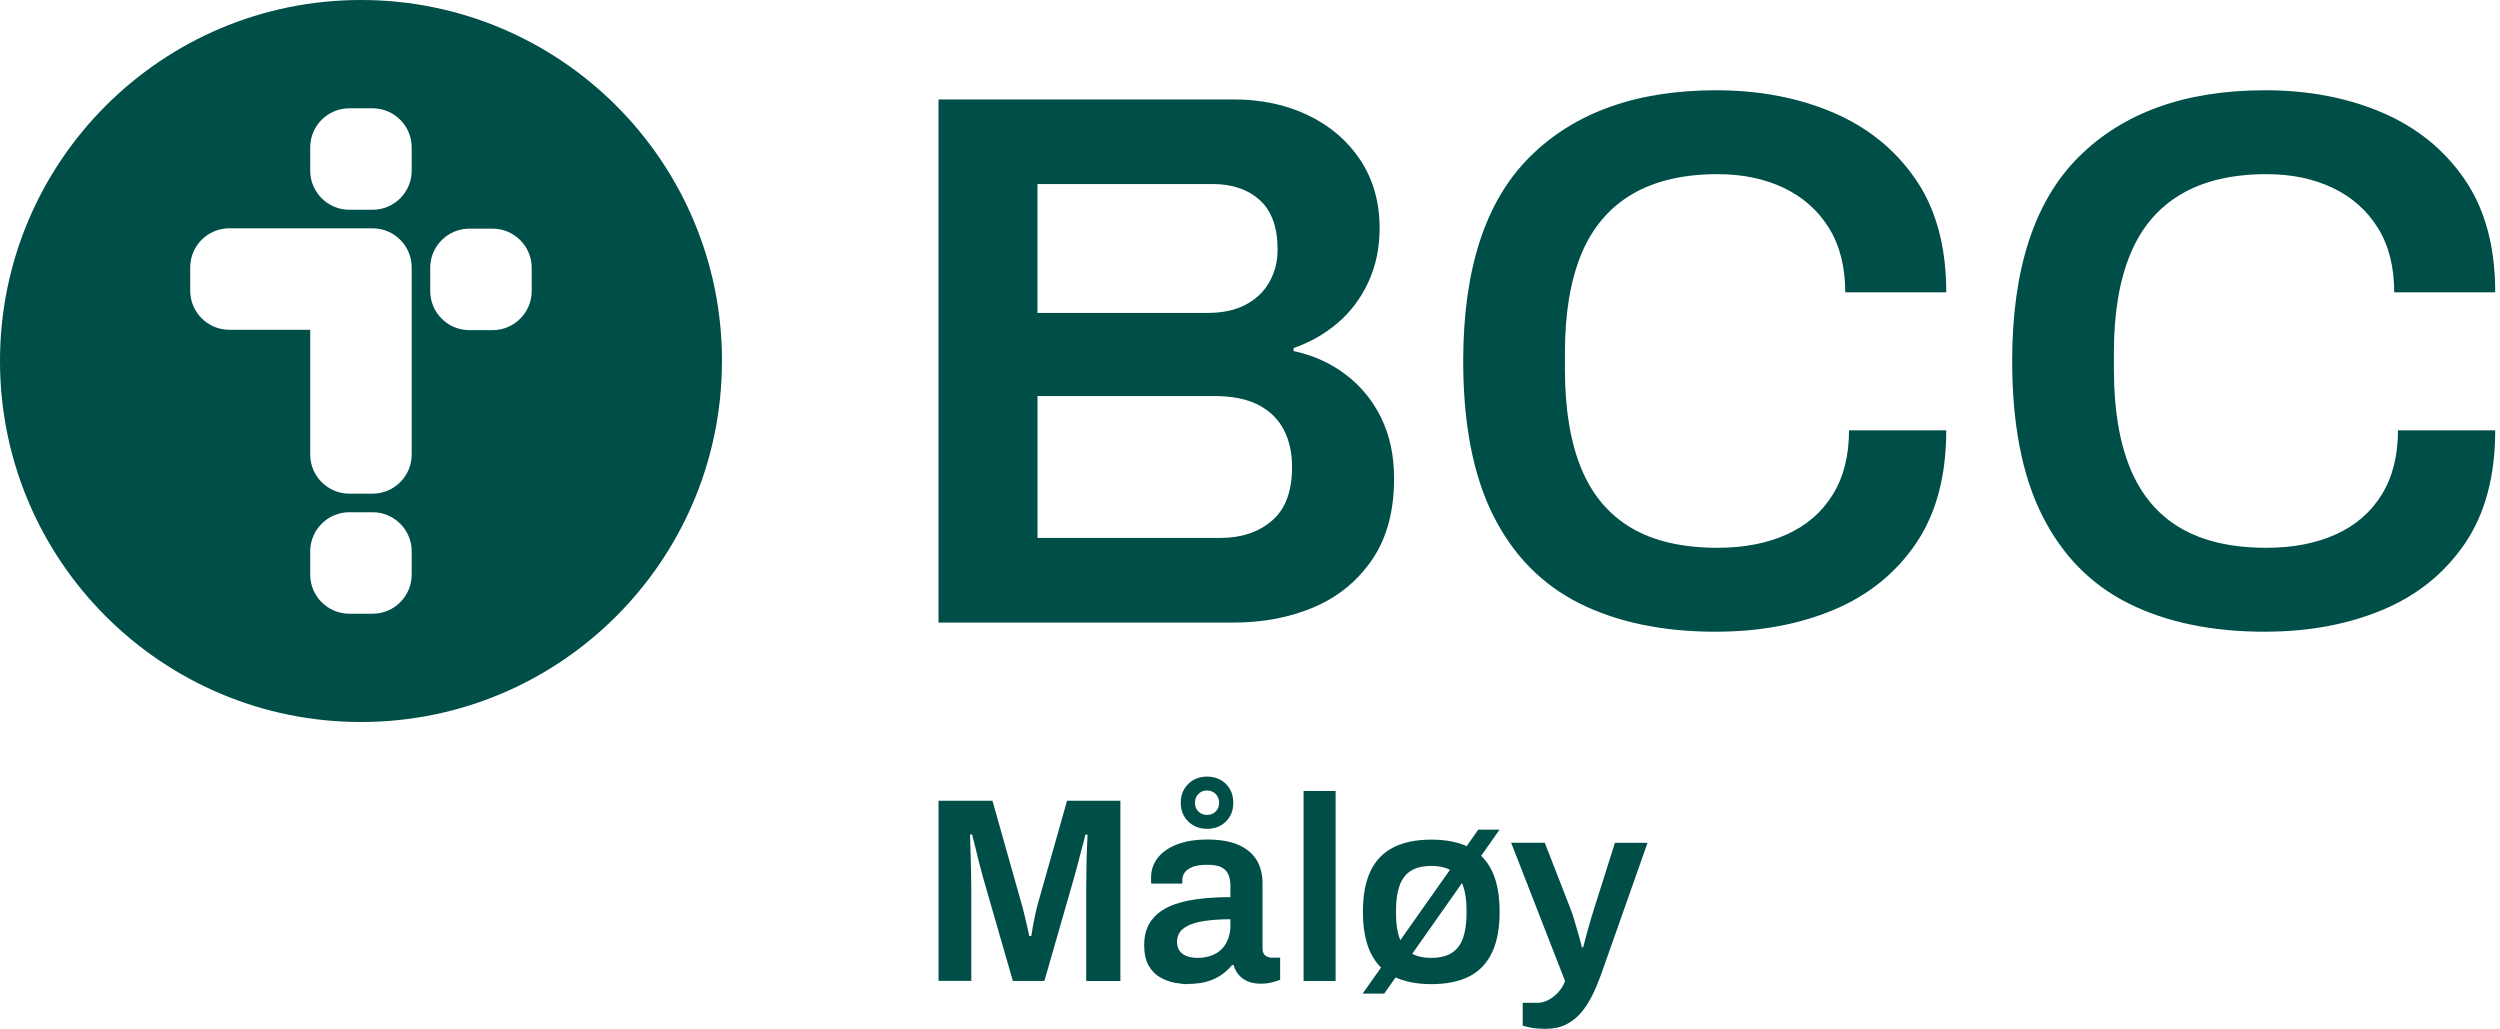 <svg width="486" height="200" viewBox="0 0 486 200" fill="none" xmlns="http://www.w3.org/2000/svg">
<g clip-path="url(#clip0_5_1762)">
<path d="M333.624 122.81C323.286 122.81 314.453 120.978 307.115 117.324C299.777 113.67 294.172 107.957 290.281 100.203C286.389 92.449 284.448 82.438 284.448 70.179C284.448 52.295 288.776 39.045 297.44 30.45C306.105 21.855 318.156 17.547 333.614 17.547C341.982 17.547 349.537 18.983 356.281 21.845C363.024 24.717 368.391 29.034 372.372 34.817C376.363 40.6 378.353 47.938 378.353 56.83H358.717C358.717 51.889 357.657 47.71 355.538 44.304C353.419 40.897 350.488 38.303 346.755 36.52C343.011 34.738 338.734 33.857 333.911 33.857C327.217 33.857 321.652 35.164 317.225 37.788C312.799 40.412 309.521 44.284 307.402 49.423C305.283 54.563 304.223 60.94 304.223 68.545V71.803C304.223 79.517 305.283 85.934 307.402 91.073C309.521 96.212 312.769 100.064 317.146 102.639C321.523 105.214 327.118 106.491 333.901 106.491C339.021 106.491 343.497 105.63 347.339 103.897C351.181 102.164 354.152 99.599 356.271 96.183C358.39 92.776 359.449 88.597 359.449 83.656H378.353C378.353 92.549 376.383 99.886 372.451 105.669C368.51 111.452 363.173 115.75 356.429 118.572C349.686 121.384 342.081 122.8 333.614 122.8L333.624 122.81Z" fill="#004E48"/>
<path d="M440.343 122.81C430.004 122.81 421.171 120.978 413.834 117.324C406.496 113.67 400.891 107.957 397 100.203C393.108 92.449 391.167 82.438 391.167 70.179C391.167 52.295 395.494 39.045 404.159 30.45C412.824 21.855 424.875 17.547 440.333 17.547C448.7 17.547 456.256 18.983 462.999 21.845C469.743 24.717 475.11 29.034 479.091 34.817C483.082 40.6 485.072 47.938 485.072 56.83H465.435C465.435 51.889 464.376 47.71 462.257 44.304C460.138 40.897 457.207 38.303 453.473 36.52C449.73 34.738 445.452 33.857 440.63 33.857C433.936 33.857 428.371 35.164 423.944 37.788C419.518 40.412 416.24 44.284 414.121 49.423C412.002 54.563 410.942 60.94 410.942 68.545V71.803C410.942 79.517 412.002 85.934 414.121 91.073C416.24 96.212 419.488 100.064 423.865 102.639C428.242 105.214 433.837 106.491 440.62 106.491C445.739 106.491 450.215 105.63 454.058 103.897C457.9 102.164 460.87 99.599 462.99 96.183C465.109 92.776 466.168 88.597 466.168 83.656H485.072C485.072 92.549 483.101 99.886 479.17 105.669C475.229 111.452 469.892 115.75 463.148 118.572C456.404 121.384 448.799 122.8 440.333 122.8L440.343 122.81Z" fill="#004E48"/>
<path d="M268.505 81.22C266.822 77.814 264.505 74.991 261.544 72.773C258.583 70.545 255.226 69.04 251.483 68.248V67.654C254.642 66.564 257.474 64.96 259.989 62.831C262.504 60.702 264.505 58.068 265.98 54.899C267.455 51.74 268.198 48.225 268.198 44.373C268.198 39.333 266.96 34.936 264.495 31.183C262.029 27.43 258.652 24.509 254.355 22.439C250.067 20.36 245.205 19.33 239.778 19.33H182.443V121.028H239.778C245.601 121.028 250.849 120.018 255.543 117.988C260.227 115.968 263.98 112.868 266.792 108.719C269.604 104.57 271.01 99.332 271.01 93.004C271.01 88.558 270.169 84.626 268.495 81.22H268.505ZM201.693 35.778H235.787C239.54 35.778 242.571 36.817 244.888 38.887C247.205 40.967 248.364 44.175 248.364 48.522C248.364 50.8 247.849 52.869 246.809 54.751C245.769 56.632 244.244 58.108 242.224 59.197C240.204 60.286 237.708 60.831 234.748 60.831H201.683V35.778H201.693ZM247.264 101.233C244.65 103.461 241.323 104.57 237.273 104.57H201.693V76.992H236.084C239.54 76.992 242.373 77.566 244.591 78.695C246.809 79.834 248.463 81.438 249.552 83.517C250.641 85.597 251.176 88.013 251.176 90.786C251.176 95.529 249.869 99.015 247.254 101.233H247.264Z" fill="#004E48"/>
<path d="M140.348 70.179C140.348 108.937 108.927 140.358 70.169 140.358C31.411 140.358 0 108.927 0 70.179C0 31.43 31.421 6.10352e-05 70.179 6.10352e-05C108.937 6.10352e-05 140.357 31.421 140.357 70.179H140.348ZM72.446 21.053H67.891C63.722 21.053 60.306 24.469 60.306 28.638V33.193C60.306 37.362 63.722 40.778 67.891 40.778H72.446C76.615 40.778 80.032 37.362 80.032 33.193V28.638C80.032 24.469 76.615 21.053 72.446 21.053ZM95.777 44.452H91.222C87.052 44.452 83.636 47.869 83.636 52.038V56.593C83.636 60.762 87.052 64.178 91.222 64.178H95.777C99.945 64.178 103.362 60.762 103.362 56.593V52.038C103.362 47.869 99.945 44.452 95.777 44.452ZM72.446 99.579H67.891C63.722 99.579 60.306 102.996 60.306 107.164V111.72C60.306 115.889 63.722 119.305 67.891 119.305H72.446C76.615 119.305 80.032 115.889 80.032 111.72V107.164C80.032 102.996 76.615 99.579 72.446 99.579ZM80.032 56.523V51.968C80.032 47.799 76.615 44.383 72.446 44.383H44.561C40.392 44.383 36.976 47.799 36.976 51.968V56.523C36.976 60.692 40.392 64.109 44.561 64.109H60.306V86.102V88.379C60.306 92.549 63.722 95.965 67.891 95.965H72.446C76.615 95.965 80.032 92.549 80.032 88.379V83.824V56.523Z" fill="#004E48"/>
<path d="M182.453 190.702V155.657H192.93L198.445 175.175C198.653 175.858 198.851 176.62 199.059 177.472C199.267 178.324 199.455 179.145 199.644 179.928C199.832 180.71 199.97 181.393 200.079 181.968H200.485C200.555 181.453 200.654 180.829 200.792 180.076C200.931 179.324 201.089 178.522 201.277 177.65C201.466 176.779 201.674 175.937 201.921 175.125L207.437 155.657H217.805V190.702H211.16V172.976C211.16 171.412 211.18 169.847 211.21 168.273C211.239 166.708 211.289 165.361 211.338 164.232C211.388 163.103 211.418 162.44 211.418 162.242H211.012C210.942 162.549 210.774 163.212 210.497 164.232C210.219 165.252 209.932 166.361 209.625 167.55C209.318 168.738 209.051 169.768 208.803 170.61L203.03 190.692H196.901L191.127 170.669C190.92 169.956 190.692 169.094 190.434 168.084C190.177 167.084 189.919 166.054 189.672 164.995C189.414 163.935 189.187 163.024 188.979 162.232H188.573C188.602 163.153 188.642 164.252 188.672 165.53C188.701 166.807 188.741 168.104 188.771 169.411C188.8 170.718 188.82 171.907 188.82 172.956V190.682H182.433L182.453 190.702Z" fill="#004E48"/>
<path d="M230.916 191.316C230.163 191.316 229.311 191.226 228.331 191.038C227.351 190.85 226.42 190.504 225.519 189.989C224.618 189.474 223.875 188.721 223.301 187.721C222.726 186.721 222.429 185.394 222.429 183.76C222.429 181.918 222.835 180.393 223.657 179.185C224.479 177.977 225.628 177.026 227.103 176.323C228.579 175.62 230.351 175.135 232.421 174.838C234.49 174.541 236.738 174.402 239.194 174.402V172.204C239.194 171.422 239.075 170.718 238.838 170.105C238.6 169.491 238.164 169.005 237.53 168.649C236.897 168.292 235.956 168.114 234.698 168.114C233.441 168.114 232.45 168.263 231.738 168.57C231.025 168.877 230.529 169.253 230.252 169.689C229.975 170.134 229.846 170.59 229.846 171.065V171.778H223.816C223.776 171.61 223.766 171.441 223.766 171.263V170.649C223.766 169.114 224.222 167.787 225.142 166.668C226.063 165.549 227.341 164.688 228.975 164.094C230.609 163.5 232.5 163.202 234.649 163.202C237.105 163.202 239.115 163.539 240.699 164.222C242.284 164.906 243.462 165.876 244.254 167.134C245.037 168.391 245.433 169.926 245.433 171.729V184.394C245.433 185.037 245.621 185.503 245.997 185.77C246.373 186.047 246.779 186.176 247.225 186.176H248.859V190.464C248.522 190.603 248.027 190.761 247.373 190.949C246.73 191.137 245.928 191.226 244.977 191.226C244.086 191.226 243.304 191.078 242.601 190.791C241.897 190.504 241.313 190.088 240.838 189.543C240.363 188.998 240.016 188.355 239.818 187.602H239.511C238.937 188.315 238.243 188.959 237.441 189.513C236.639 190.068 235.708 190.513 234.629 190.82C233.56 191.127 232.322 191.276 230.926 191.276L230.916 191.316ZM232.807 186.206C233.827 186.206 234.738 186.057 235.54 185.75C236.342 185.443 237.006 185.018 237.53 184.473C238.055 183.928 238.471 183.265 238.758 182.483C239.046 181.7 239.194 180.849 239.194 179.928V178.7C237.323 178.7 235.59 178.819 234.005 179.056C232.421 179.294 231.163 179.74 230.222 180.383C229.282 181.027 228.816 181.948 228.816 183.146C228.816 183.76 228.965 184.295 229.252 184.75C229.539 185.206 229.985 185.572 230.579 185.82C231.173 186.067 231.916 186.206 232.797 186.206H232.807ZM234.649 161.123C233.183 161.123 231.965 160.648 230.995 159.697C230.024 158.746 229.539 157.538 229.539 156.073C229.539 154.607 230.024 153.35 230.995 152.399C231.965 151.448 233.183 150.973 234.649 150.973C236.114 150.973 237.372 151.448 238.323 152.399C239.273 153.35 239.749 154.577 239.749 156.073C239.749 157.568 239.273 158.746 238.323 159.697C237.372 160.648 236.144 161.123 234.649 161.123ZM234.649 158.42C235.332 158.42 235.887 158.202 236.332 157.756C236.778 157.311 236.996 156.756 236.996 156.073C236.996 155.389 236.778 154.825 236.332 154.36C235.887 153.904 235.322 153.666 234.649 153.666C233.975 153.666 233.401 153.894 232.965 154.36C232.52 154.815 232.302 155.389 232.302 156.073C232.302 156.756 232.52 157.32 232.965 157.756C233.411 158.202 233.966 158.42 234.649 158.42Z" fill="#004E48"/>
<path d="M253.414 190.702V153.765H259.643V190.702H253.414Z" fill="#004E48"/>
<path d="M264.901 193.157L287.379 161.281H291.519L269.09 193.157H264.901ZM278.239 191.316C275.308 191.316 272.862 190.811 270.882 189.81C268.901 188.81 267.426 187.265 266.436 185.186C265.446 183.106 264.95 180.472 264.95 177.264C264.95 174.056 265.446 171.382 266.436 169.322C267.426 167.263 268.901 165.728 270.882 164.728C272.862 163.727 275.308 163.222 278.239 163.222C281.171 163.222 283.666 163.727 285.627 164.728C287.587 165.728 289.053 167.263 290.043 169.322C291.033 171.382 291.529 174.036 291.529 177.264C291.529 180.492 291.033 183.106 290.043 185.186C289.053 187.265 287.578 188.81 285.627 189.81C283.666 190.811 281.21 191.316 278.239 191.316ZM278.239 186.206C279.873 186.206 281.19 185.889 282.2 185.265C283.201 184.631 283.933 183.681 284.399 182.403C284.854 181.126 285.092 179.532 285.092 177.63V176.917C285.092 175.006 284.864 173.422 284.399 172.144C283.943 170.867 283.201 169.916 282.2 169.283C281.2 168.649 279.873 168.342 278.239 168.342C276.606 168.342 275.289 168.659 274.279 169.283C273.268 169.916 272.546 170.867 272.08 172.144C271.625 173.422 271.387 175.016 271.387 176.917V177.63C271.387 179.542 271.615 181.126 272.08 182.403C272.536 183.681 273.268 184.631 274.279 185.265C275.279 185.899 276.606 186.206 278.239 186.206Z" fill="#004E48"/>
<path d="M300.411 200C299.154 200 298.134 199.901 297.341 199.723C296.559 199.535 296.113 199.426 296.014 199.396V194.95H298.876C299.589 194.95 300.302 194.762 301.025 194.385C301.738 194.009 302.392 193.494 302.966 192.85C303.54 192.207 303.966 191.484 304.243 190.702L293.767 163.826H300.302L305.313 176.7C305.551 177.274 305.798 178.007 306.056 178.898C306.313 179.779 306.57 180.69 306.848 181.631C307.125 182.572 307.343 183.413 307.511 184.156H307.769C307.907 183.641 308.056 183.067 308.224 182.423C308.393 181.78 308.571 181.116 308.759 180.433C308.947 179.75 309.145 179.086 309.343 178.442C309.551 177.799 309.719 177.234 309.858 176.759L313.948 163.836H320.285L311.294 189.325C310.779 190.751 310.215 192.118 309.581 193.415C308.947 194.712 308.214 195.851 307.382 196.841C306.551 197.831 305.56 198.604 304.422 199.168C303.283 199.733 301.946 200.01 300.411 200.01V200Z" fill="#004E48"/>
</g>
<defs>
<clipPath id="clip0_5_1762">
<rect width="485.082" height="200" fill="white"/>
</clipPath>
</defs>
</svg>
